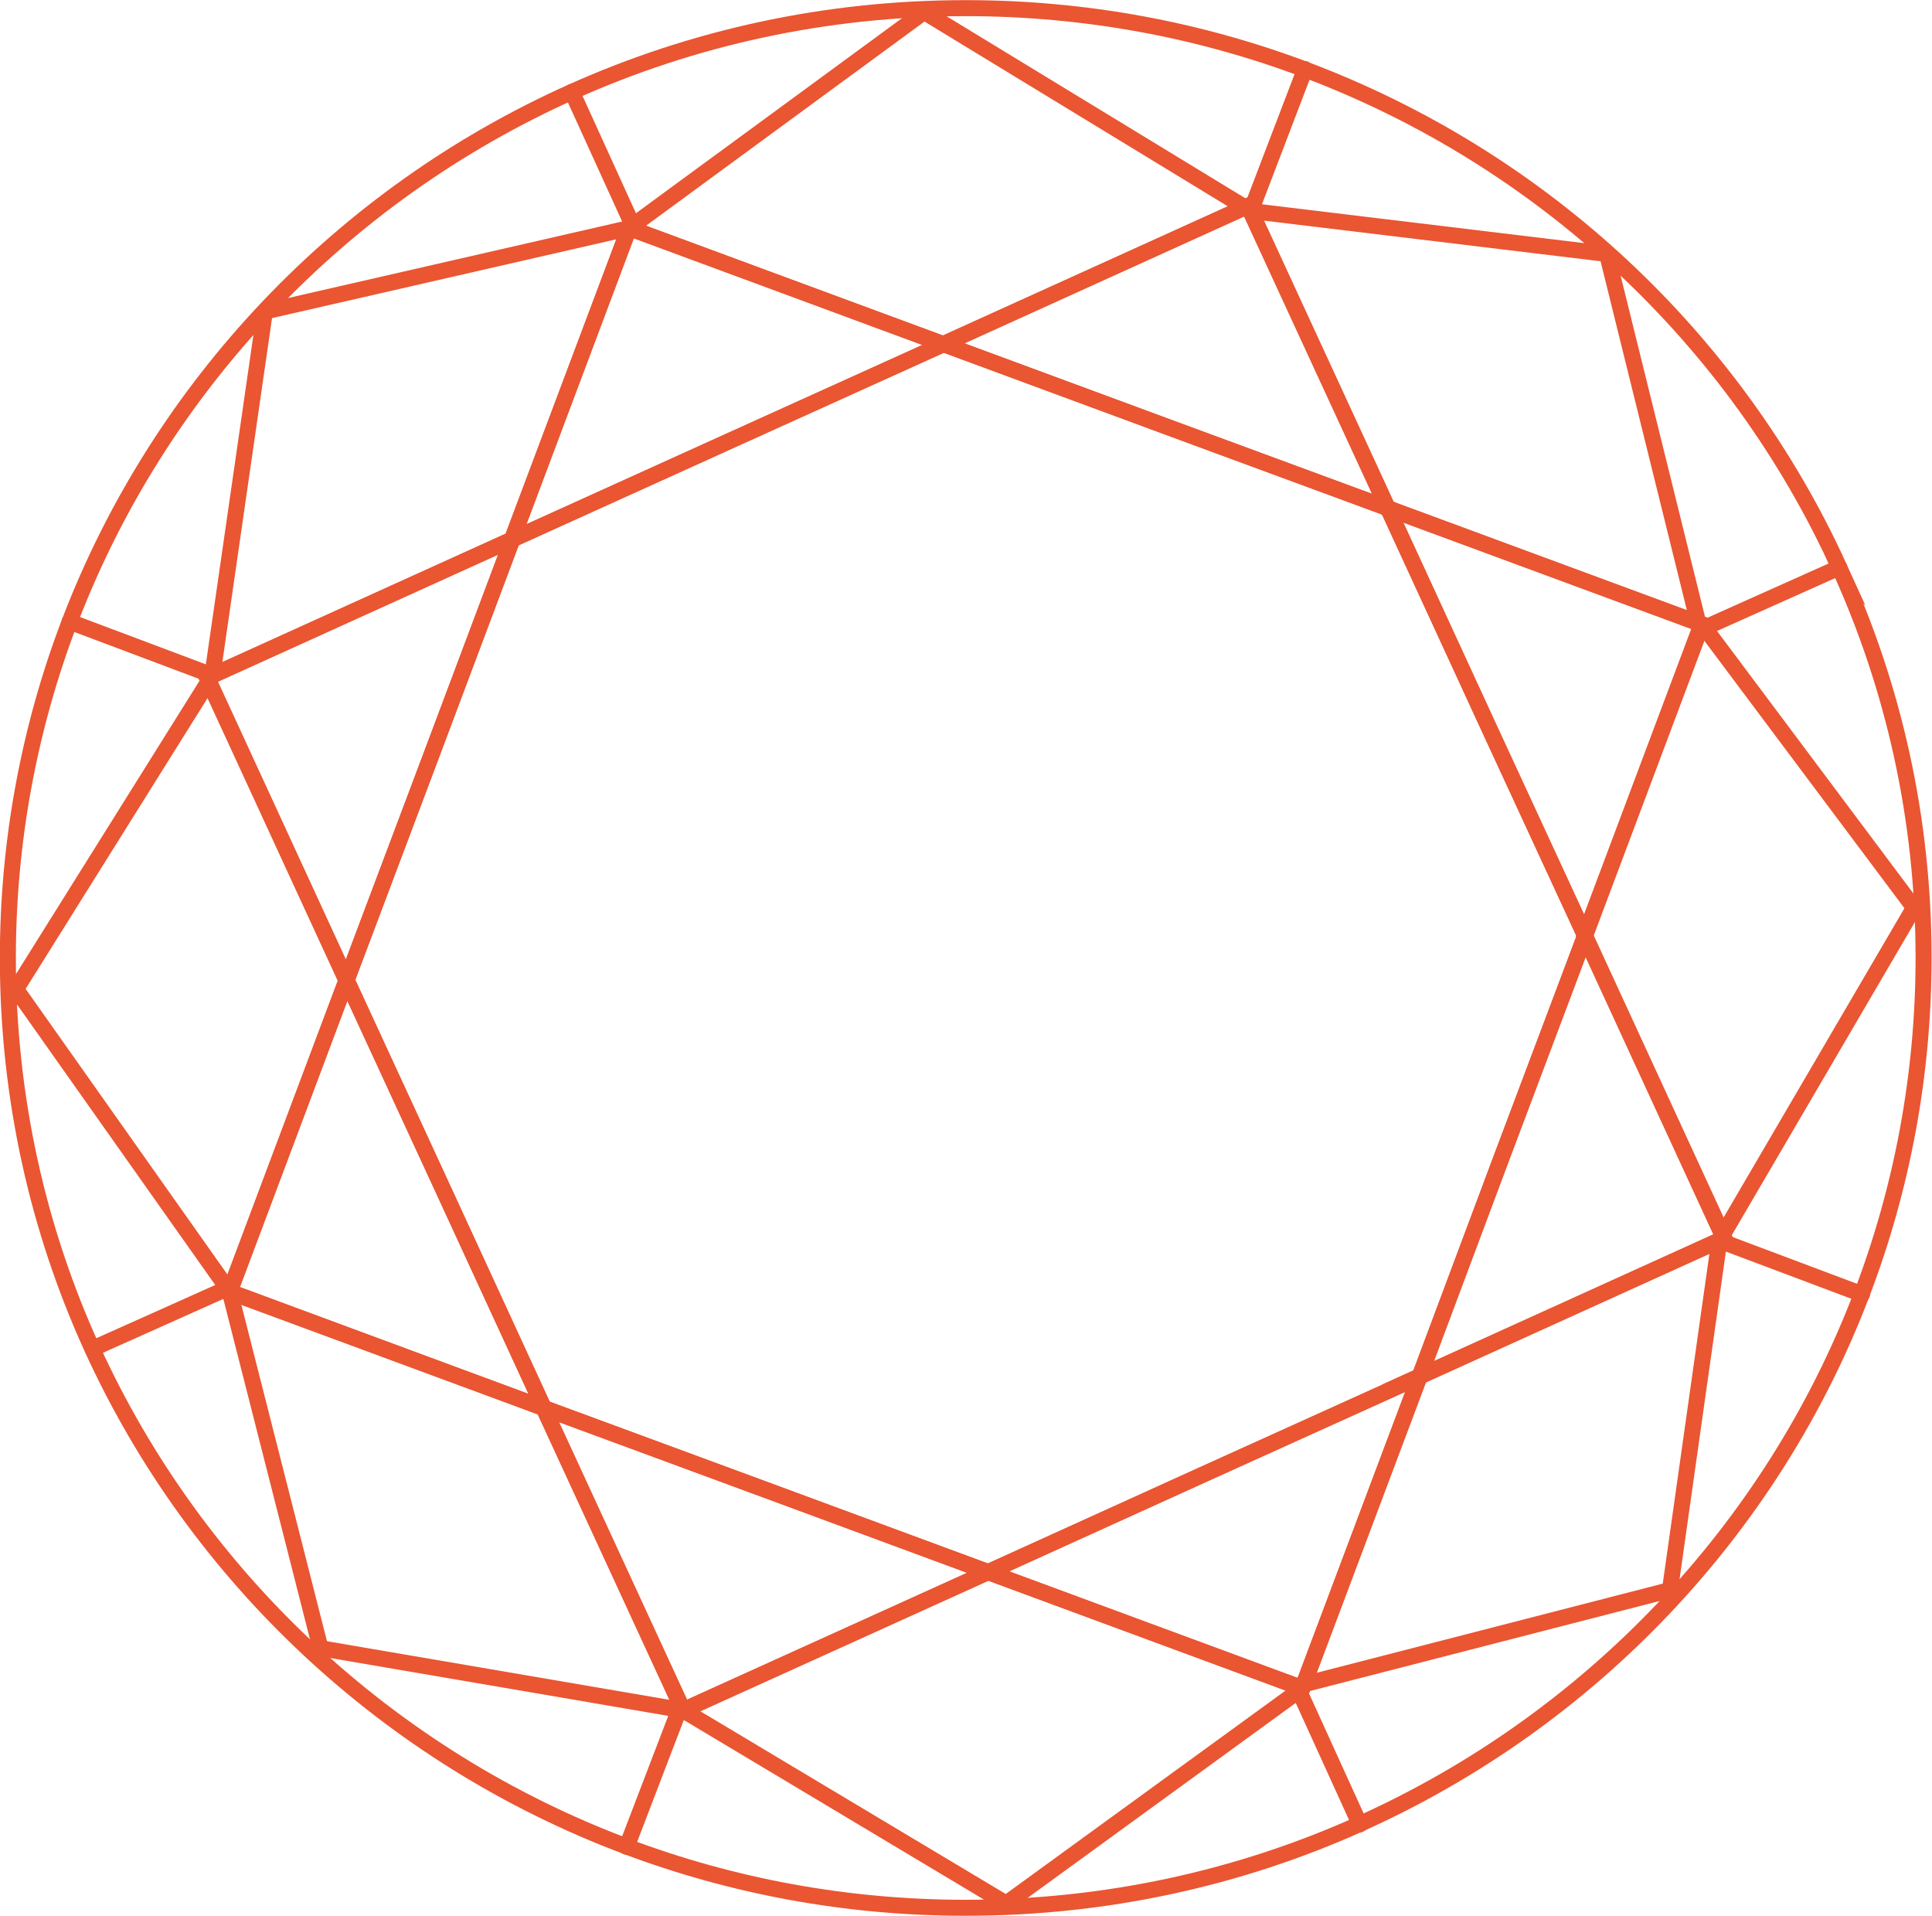 <?xml version="1.0" encoding="UTF-8"?>
<svg id="_レイヤー_2" data-name="レイヤー 2" xmlns="http://www.w3.org/2000/svg" viewBox="0 0 68.78 68.2">
  <defs>
    <style>
      .cls-1 {
        fill: none;
        stroke: #ea5532;
        stroke-linecap: round;
        stroke-miterlimit: 10;
        stroke-width: .57px;
      }
    </style>
  </defs>
  <g id="_文字" data-name="文字">
    <g>
      <path class="cls-1" d="m65.48,20.2c-3.7-8.13-10.56-14.55-19.03-17.73-3.75-1.41-7.82-2.18-12.07-2.18-5,0-9.74,1.06-14.02,2.98C12.16,6.94,5.69,13.74,2.48,22.13c-1.42,3.72-2.2,7.76-2.2,11.97,0,4.96,1.07,9.67,3,13.9,3.71,8.13,10.56,14.55,19.03,17.73,3.75,1.41,7.82,2.18,12.07,2.18,5,0,9.75-1.06,14.02-2.98,8.2-3.68,14.68-10.47,17.88-18.87,1.42-3.72,2.2-7.76,2.2-11.97,0-4.96-1.07-9.66-3.01-13.9Zm-14.95,28.8l-4.17,11.09-.2-.07-10.99-4.06-10.86,4.92-.08-.18-4.88-10.58-11.18-4.13.07-.2,4.09-10.89-4.96-10.77.18-.08,10.67-4.84,4.17-11.09.2.07,10.98,4.06,10.86-4.92.08.18,4.88,10.58,11.18,4.13-.07.2-4.09,10.89,4.96,10.77-.18.08-10.67,4.84Z"/>
      <polygon class="cls-1" points="33.59 12.25 26.01 15.68 18.24 19.2 22.4 8.12 22.6 8.19 33.59 12.25"/>
      <polygon class="cls-1" points="49.41 18.09 41.6 15.21 33.59 12.25 44.45 7.32 44.53 7.51 49.41 18.09"/>
      <polygon class="cls-1" points="60.59 22.22 60.52 22.42 56.43 33.31 52.96 25.8 49.41 18.09 60.59 22.22"/>
      <polygon class="cls-1" points="61.39 44.08 61.21 44.16 50.54 49 53.44 41.25 56.43 33.31 61.39 44.08"/>
      <polygon class="cls-1" points="50.54 49 46.37 60.09 46.17 60.02 35.18 55.96 42.76 52.52 50.54 49"/>
      <polygon class="cls-1" points="35.18 55.96 24.32 60.88 24.24 60.7 19.36 50.12 27.17 53 35.18 55.96"/>
      <polygon class="cls-1" points="19.36 50.12 8.18 45.98 8.25 45.79 12.34 34.89 15.81 42.41 19.36 50.12"/>
      <polygon class="cls-1" points="18.24 19.2 15.33 26.95 12.34 34.89 7.38 24.12 7.56 24.04 18.24 19.2"/>
      <line class="cls-1" x1="66.29" y1="46.07" x2="61.21" y2="44.16"/>
      <polyline class="cls-1" points="2.48 22.13 2.48 22.13 7.56 24.04"/>
      <line class="cls-1" x1="48.41" y1="64.94" x2="46.17" y2="60.02"/>
      <line class="cls-1" x1="22.6" y1="8.19" x2="20.36" y2="3.27"/>
      <polygon class="cls-1" points="56.43 33.31 53.44 41.25 50.54 49 42.76 52.52 35.18 55.96 27.17 53 19.36 50.12 15.81 42.41 12.34 34.89 15.33 26.95 18.24 19.2 26.01 15.68 33.59 12.25 41.6 15.21 49.41 18.09 52.96 25.8 56.43 33.31"/>
      <polyline class="cls-1" points="24.24 60.7 22.31 65.74 22.31 65.74"/>
      <line class="cls-1" x1="46.46" y1="2.46" x2="44.53" y2="7.51"/>
      <line class="cls-1" x1="8.25" y1="45.79" x2="3.29" y2="48.01"/>
      <line class="cls-1" x1="65.48" y1="20.2" x2="60.52" y2="22.42"/>
      <line class="cls-1" x1="9.43" y1="11.09" x2="7.56" y2="24.04"/>
      <line class="cls-1" x1="22.4" y1="8.12" x2="9.43" y2="11.09"/>
      <line class="cls-1" x1=".57" y1="35.21" x2="7.56" y2="24.04"/>
      <line class="cls-1" x1="8.18" y1="45.98" x2=".57" y2="35.21"/>
      <line class="cls-1" x1="11.41" y1="58.67" x2="8.18" y2="45.98"/>
      <line class="cls-1" x1="24.32" y1="60.88" x2="11.41" y2="58.67"/>
      <line class="cls-1" x1="35.82" y1="67.76" x2="24.32" y2="60.88"/>
      <line class="cls-1" x1="46.37" y1="60.09" x2="35.82" y2="67.76"/>
      <line class="cls-1" x1="59.45" y1="56.6" x2="46.17" y2="60.02"/>
      <line class="cls-1" x1="61.21" y1="44.16" x2="59.45" y2="56.6"/>
      <line class="cls-1" x1="68.14" y1="32.31" x2="61.21" y2="44.16"/>
      <line class="cls-1" x1="60.59" y1="22.22" x2="68.14" y2="32.31"/>
      <line class="cls-1" x1="44.53" y1="7.51" x2="57.21" y2="9.04"/>
      <line class="cls-1" x1="22.4" y1="8.12" x2="32.89" y2=".43"/>
      <line class="cls-1" x1="60.52" y1="22.42" x2="57.21" y2="9.04"/>
      <line class="cls-1" x1="44.53" y1="7.51" x2="32.89" y2=".42"/>
    </g>
  </g>
</svg>